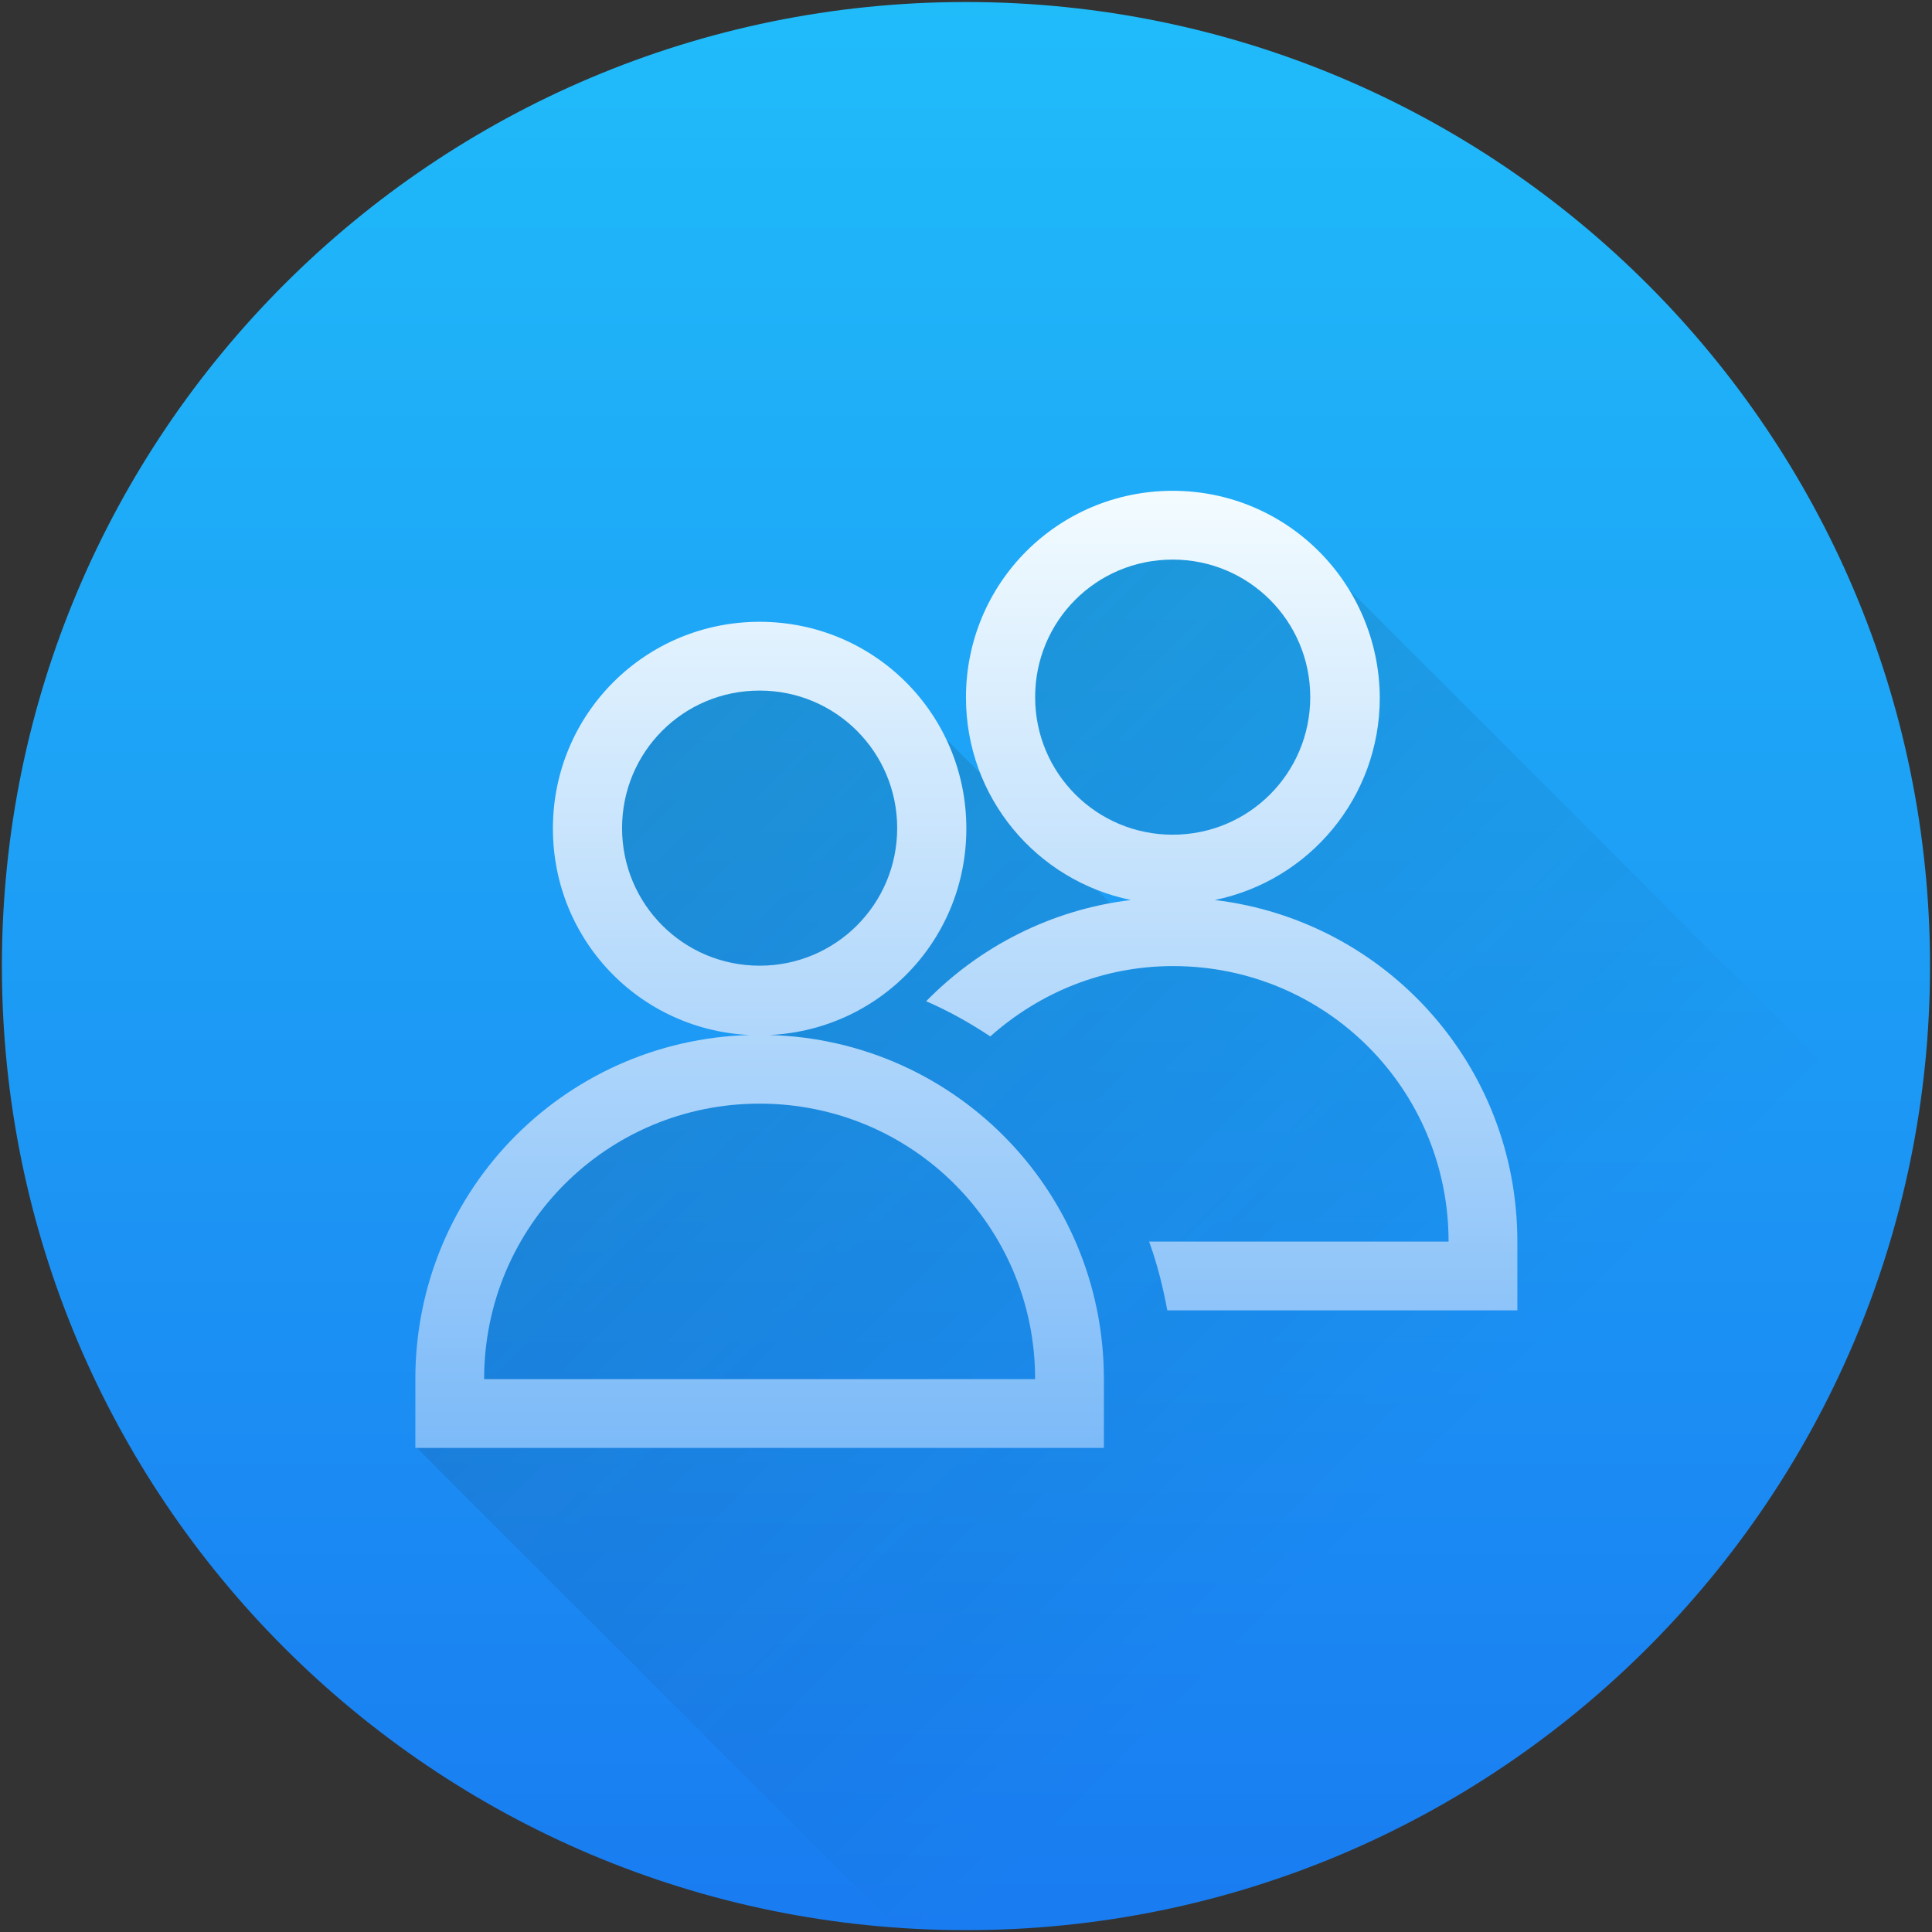 <?xml version="1.0" encoding="utf-8"?>
<!-- Generator: Adobe Illustrator 26.1.0, SVG Export Plug-In . SVG Version: 6.00 Build 0)  -->
<svg version="1.1" id="圖層_1" xmlns="http://www.w3.org/2000/svg" x="0px" y="0px"
	 viewBox="0 0 50 50" style="enable-background:new 0 0 50 50;" xml:space="preserve">
<rect x="0" y="0" width="50" height="50" fill="#333333" stroke="none"/>
<style type="text/css">
	.st0{fill:url(#rect4130_00000032632274443477978530000000796365765120241840_);}
	
		.st1{opacity:0.2;fill-rule:evenodd;clip-rule:evenodd;fill:url(#path4297_00000010295758686308816500000012930712514281573764_);enable-background:new    ;}
	.st2{fill:url(#path4202_00000165924097064945162480000001681959254226372766_);}
</style>
<g id="layer1" transform="matrix(1 0 0 1 -384.571 -515.798)">
	
		<linearGradient id="rect4130_00000145760969136531645930000000308981801803051920_" gradientUnits="userSpaceOnUse" x1="794.143" y1="2.05" x2="794.143" y2="51.95" gradientTransform="matrix(1 0 0 -1 -384.571 567.798)">
		<stop  offset="0" style="stop-color:#197CF1"/>
		<stop  offset="1" style="stop-color:#20BCFA"/>
	</linearGradient>
	<path id="rect4130" style="fill:url(#rect4130_00000145760969136531645930000000308981801803051920_);" d="M409.57,515.85
		L409.57,515.85c13.78,0,24.95,11.17,24.95,24.95l0,0c0,13.78-11.17,24.95-24.95,24.95l0,0c-13.78,0-24.95-11.17-24.95-24.95l0,0
		C384.62,527.02,395.79,515.85,409.57,515.85z"/>
	
		<linearGradient id="path4297_00000002357852257378800940000008853453676657847728_" gradientUnits="userSpaceOnUse" x1="395.314" y1="553.491" x2="420.264" y2="528.541" gradientTransform="matrix(1 0 0 -1 0 1083.596)">
		<stop  offset="0" style="stop-color:#292C2F"/>
		<stop  offset="1" style="stop-color:#000000;stop-opacity:0"/>
	</linearGradient>
	
		<path id="path4297" style="opacity:0.2;fill-rule:evenodd;clip-rule:evenodd;fill:url(#path4297_00000002357852257378800940000008853453676657847728_);enable-background:new    ;" d="
		M413.14,530.11l-1.78,1.78v3.56l1.78,1.78l1.78,1.78v1.78l-7.13-7.13h-1.78h-3.56l-1.78,1.78v3.56l1.78,1.78l1.78,1.78v1.78h-3.56
		l-1.78,1.78l-1.78,3.56l-1.78,3.56l12.38,12.38c0.62,0.05,1.24,0.09,1.88,0.09c12.15,0,22.22-8.61,24.47-20.08l-15.56-15.56h-1.78
		H413.14z"/>
	
		<linearGradient id="path4202_00000094576503424066870230000004867189421102285235_" gradientUnits="userSpaceOnUse" x1="795.143" y1="15.525" x2="795.143" y2="40.475" gradientTransform="matrix(1 0 0 -1 -385.571 568.798)">
		<stop  offset="0" style="stop-color:#7CBAF8"/>
		<stop  offset="1" style="stop-color:#F4FCFF"/>
	</linearGradient>
	<path id="path4202" style="fill:url(#path4202_00000094576503424066870230000004867189421102285235_);" d="M414.92,528.5
		c-2.96,0-5.35,2.38-5.35,5.35c0,2.59,1.83,4.74,4.27,5.24c-2.07,0.25-3.92,1.21-5.3,2.62c0.58,0.25,1.13,0.56,1.66,0.91
		c1.26-1.12,2.9-1.82,4.73-1.82c3.95,0,7.13,3.18,7.13,7.13h-7.75c0.21,0.58,0.36,1.18,0.47,1.78h9.06v-1.78
		c0-4.57-3.41-8.31-7.83-8.84c2.44-0.5,4.27-2.65,4.27-5.24C420.26,530.89,417.88,528.5,414.92,528.5z M414.92,530.28
		c1.97,0,3.56,1.59,3.56,3.56s-1.59,3.56-3.56,3.56s-3.56-1.59-3.56-3.56S412.94,530.28,414.92,530.28z M404.23,531.89
		c-2.96,0-5.35,2.38-5.35,5.35s2.38,5.35,5.35,5.35s5.35-2.38,5.35-5.35S407.19,531.89,404.23,531.89z M404.23,542.58
		c-4.94,0-8.91,3.97-8.91,8.91v1.78h17.82v-1.78C413.14,546.55,409.16,542.58,404.23,542.58z M404.23,533.67
		c1.97,0,3.56,1.59,3.56,3.56s-1.59,3.56-3.56,3.56s-3.56-1.59-3.56-3.56S402.25,533.67,404.23,533.67z M404.23,544.36
		c3.95,0,7.13,3.18,7.13,7.13H397.1C397.1,547.54,400.28,544.36,404.23,544.36z"/>
</g>
</svg>
